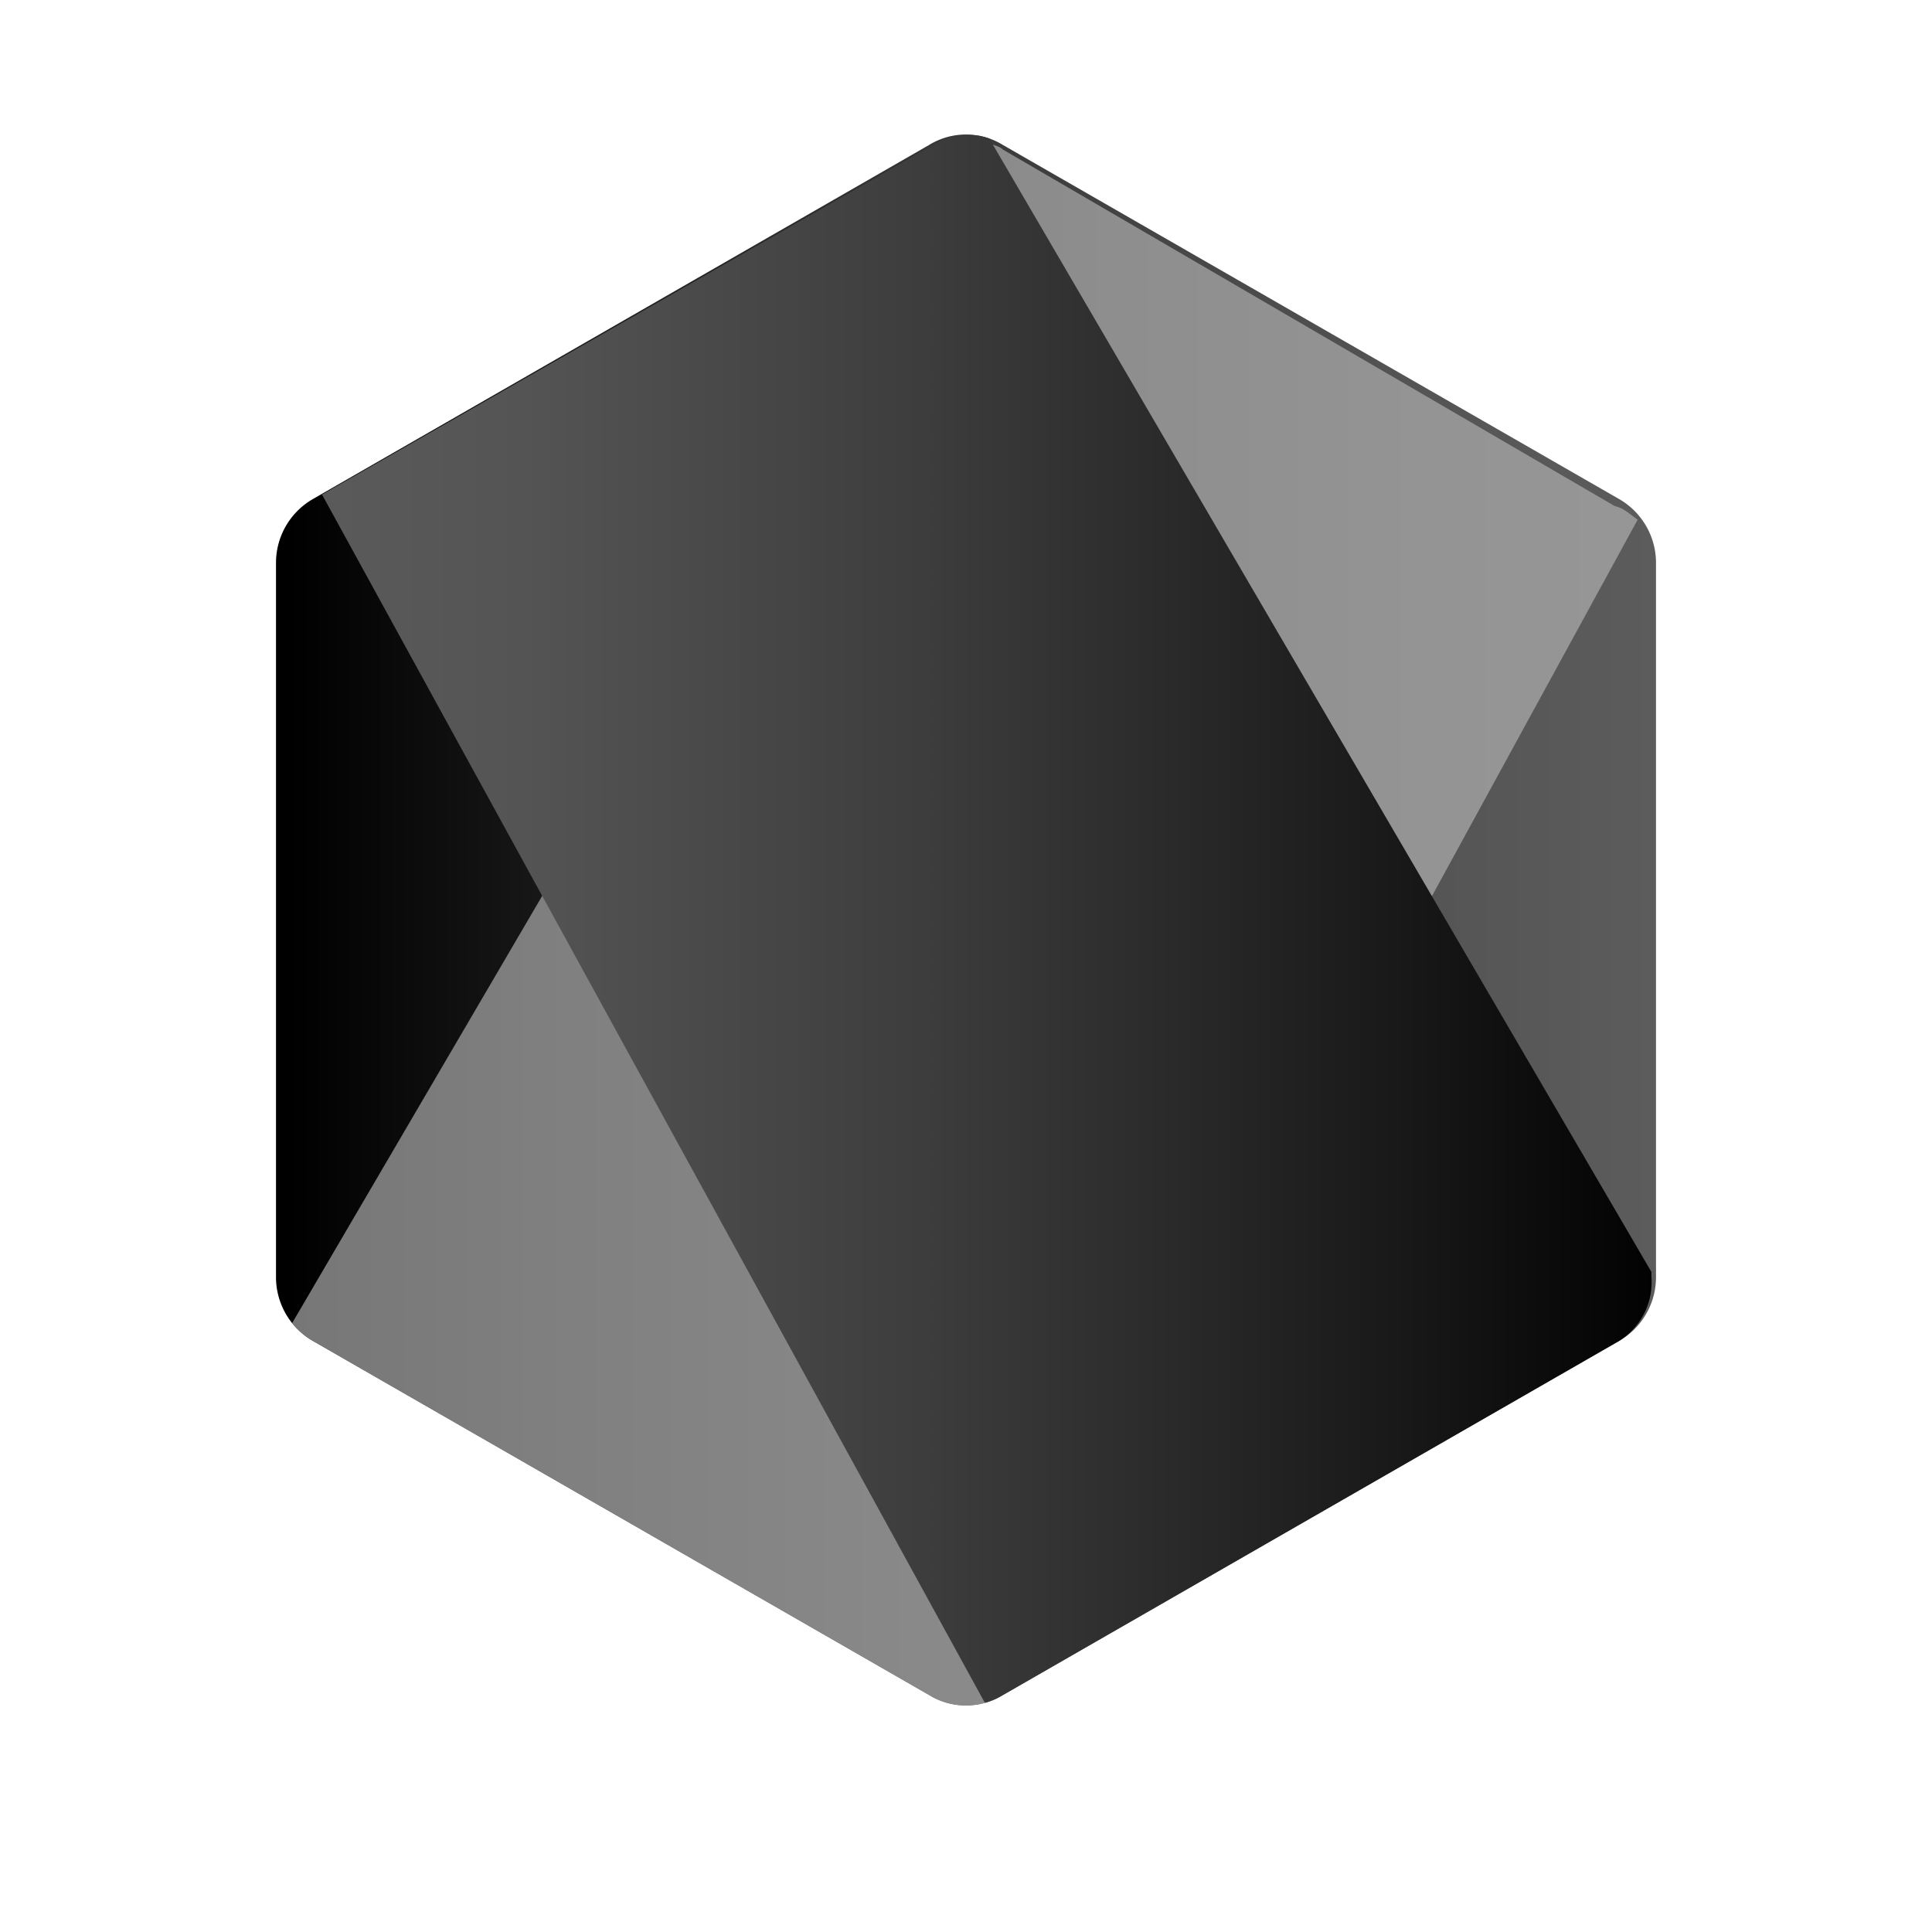 <svg id="svg4300" xmlns="http://www.w3.org/2000/svg" viewBox="0 0 42 42"><defs><style>.cls-1{fill:none}.cls-2{fill:url(#linear-gradient)}.cls-3{clip-path:url(#clip-path)}.cls-4{fill:#b4b4b4;opacity:.66;isolation:isolate}.cls-5{fill:url(#linear-gradient-2)}</style><linearGradient id="linear-gradient" x1="6" y1="127.4" x2="36" y2="127.4" gradientTransform="matrix(1 0 0 -1 0 147.4)" gradientUnits="userSpaceOnUse"><stop offset=".01"/><stop offset=".19" stop-color="#171717"/><stop offset=".54" stop-color="#3d3d3d"/><stop offset=".82" stop-color="#545454"/><stop offset="1" stop-color="#5c5c5c"/></linearGradient><clipPath id="clip-path"><path class="cls-1" d="M21.8 3.15a1.53 1.53 0 0 0-1.6 0l-13.4 7.7a1.6 1.6 0 0 0-.8 1.4v15.5a1.6 1.6 0 0 0 .8 1.4l13.4 7.7a1.53 1.53 0 0 0 1.6 0l13.4-7.7a1.6 1.6 0 0 0 .8-1.4v-15.5a1.6 1.6 0 0 0-.8-1.4z"/></clipPath><linearGradient id="linear-gradient-2" x1="5.81" y1="127.46" x2="36.75" y2="127.46" gradientTransform="matrix(1 0 0 -1 0 147.4)" gradientUnits="userSpaceOnUse"><stop offset="0" stop-color="#5c5c5c"/><stop offset=".18" stop-color="#545454"/><stop offset=".46" stop-color="#3d3d3d"/><stop offset=".81" stop-color="#171717"/><stop offset=".99"/></linearGradient></defs><title>Artboard 1 copy 10</title><path id="_Path_" data-name="&lt;Path&gt;" class="cls-2" d="M20.2 3.15a1.53 1.53 0 0 1 1.6 0l13.4 7.7a1.6 1.6 0 0 1 .8 1.4v15.5a1.6 1.6 0 0 1-.8 1.4l-13.4 7.7a1.53 1.53 0 0 1-1.6 0l-13.4-7.7a1.6 1.6 0 0 1-.8-1.4v-15.5a1.6 1.6 0 0 1 .8-1.4z"/><g class="cls-3"><path class="cls-1" d="M20.2 3.15l-13.4 7.7a1.6 1.6 0 0 0-.8 1.4v15.5a1.28 1.28 0 0 0 .4 1L21.5 3a2.74 2.74 0 0 0-1.3.15zm1.3 33.9c.1 0 .2-.1.3-.1l13.4-7.7a1.51 1.51 0 0 0 .7-1.4v-15.5a1.49 1.49 0 0 0-.3-1z"/><path class="cls-4" d="M35.1 11L21.8 3.25c-.1-.1-.3-.1-.4-.2L6.3 28.85a1 1 0 0 0 .5.4L20.2 37a1.5 1.5 0 0 0 1.3.1l14.1-25.8c-.2-.15-.3-.25-.5-.3z"/></g><g class="cls-3"><path class="cls-1" d="M6.9 10.85l-.2.1a1.6 1.6 0 0 0-.8 1.4v15.5a1.6 1.6 0 0 0 .8 1.4L20.1 37a1.72 1.72 0 0 0 1.2.2zm29 1.5a1.51 1.51 0 0 0-.7-1.4l-13.3-7.7c-.1-.1-.2-.1-.4-.2l14.4 24.7z"/><path class="cls-5" d="M21.8 36.85l13.4-7.7a1.51 1.51 0 0 0 .7-1.4v-.1L21.5 3a1.53 1.53 0 0 0-1.3.2L7 10.75 21.4 37c.1.05.2 0 .4-.15z"/></g></svg>
